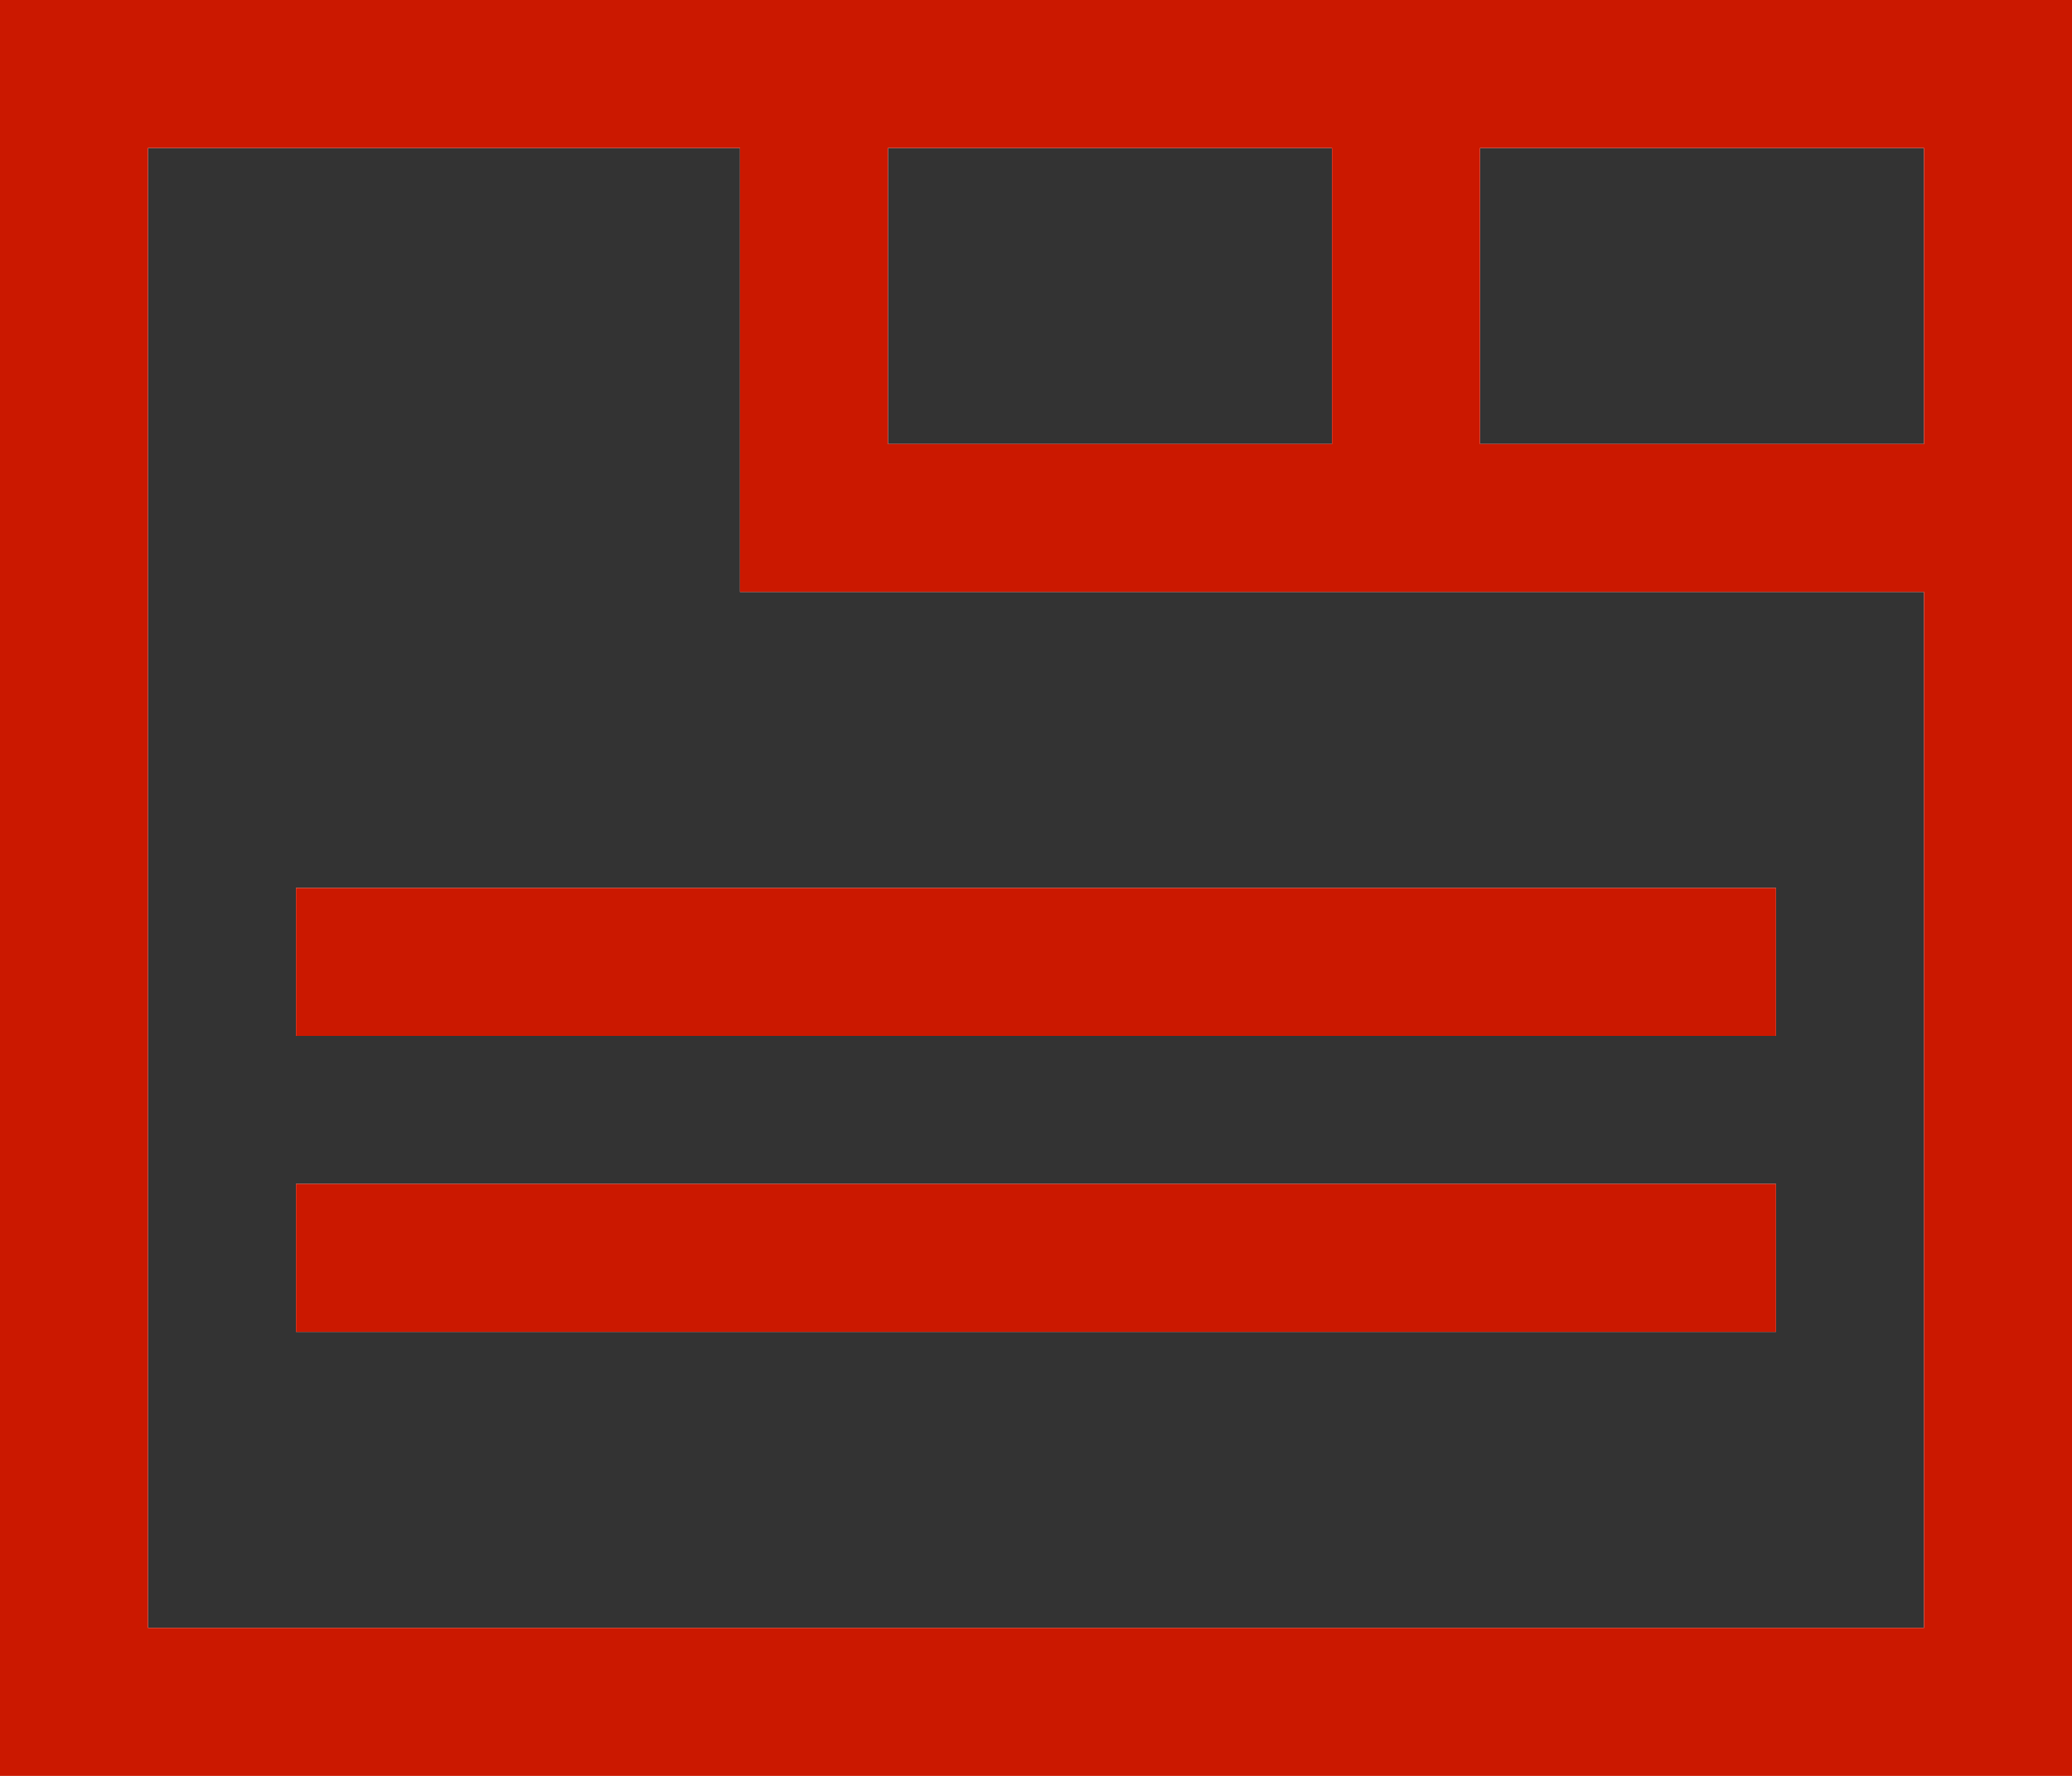 <svg xmlns="http://www.w3.org/2000/svg" viewBox="0 0 14 12" fill="#cb1800"><rect x="0" y="0" width="14" height="12" fill="#333333" stroke="none"/><defs><style>.cls-1{fill:#fff;}</style></defs><g id="Ebene_2" data-name="Ebene 2"><g id="icons"><g id="block-tabs"><path class="cls-1" d="M.56.56v12h14V.56Zm6,1h3v2h-3Zm7,10h-12v-10h4v3h8Zm0-8h-3v-2h3Z" transform="translate(-0.56 -0.56)"/><path d="M14.56.56H.56v12h14V.56Zm-4,3v-2h3v2Zm-4,0v-2h3v2Zm-5,8v-10h4v3h8v7Z" transform="translate(-0.56 -0.56)"/><rect class="cls-1" x="2" y="6" width="10" height="1"/><polygon points="12 6 2 6 2 7 12 7 12 6 12 6"/><rect class="cls-1" x="2" y="8" width="10" height="1"/><polygon points="12 8 2 8 2 9 12 9 12 8 12 8"/></g></g></g></svg>
